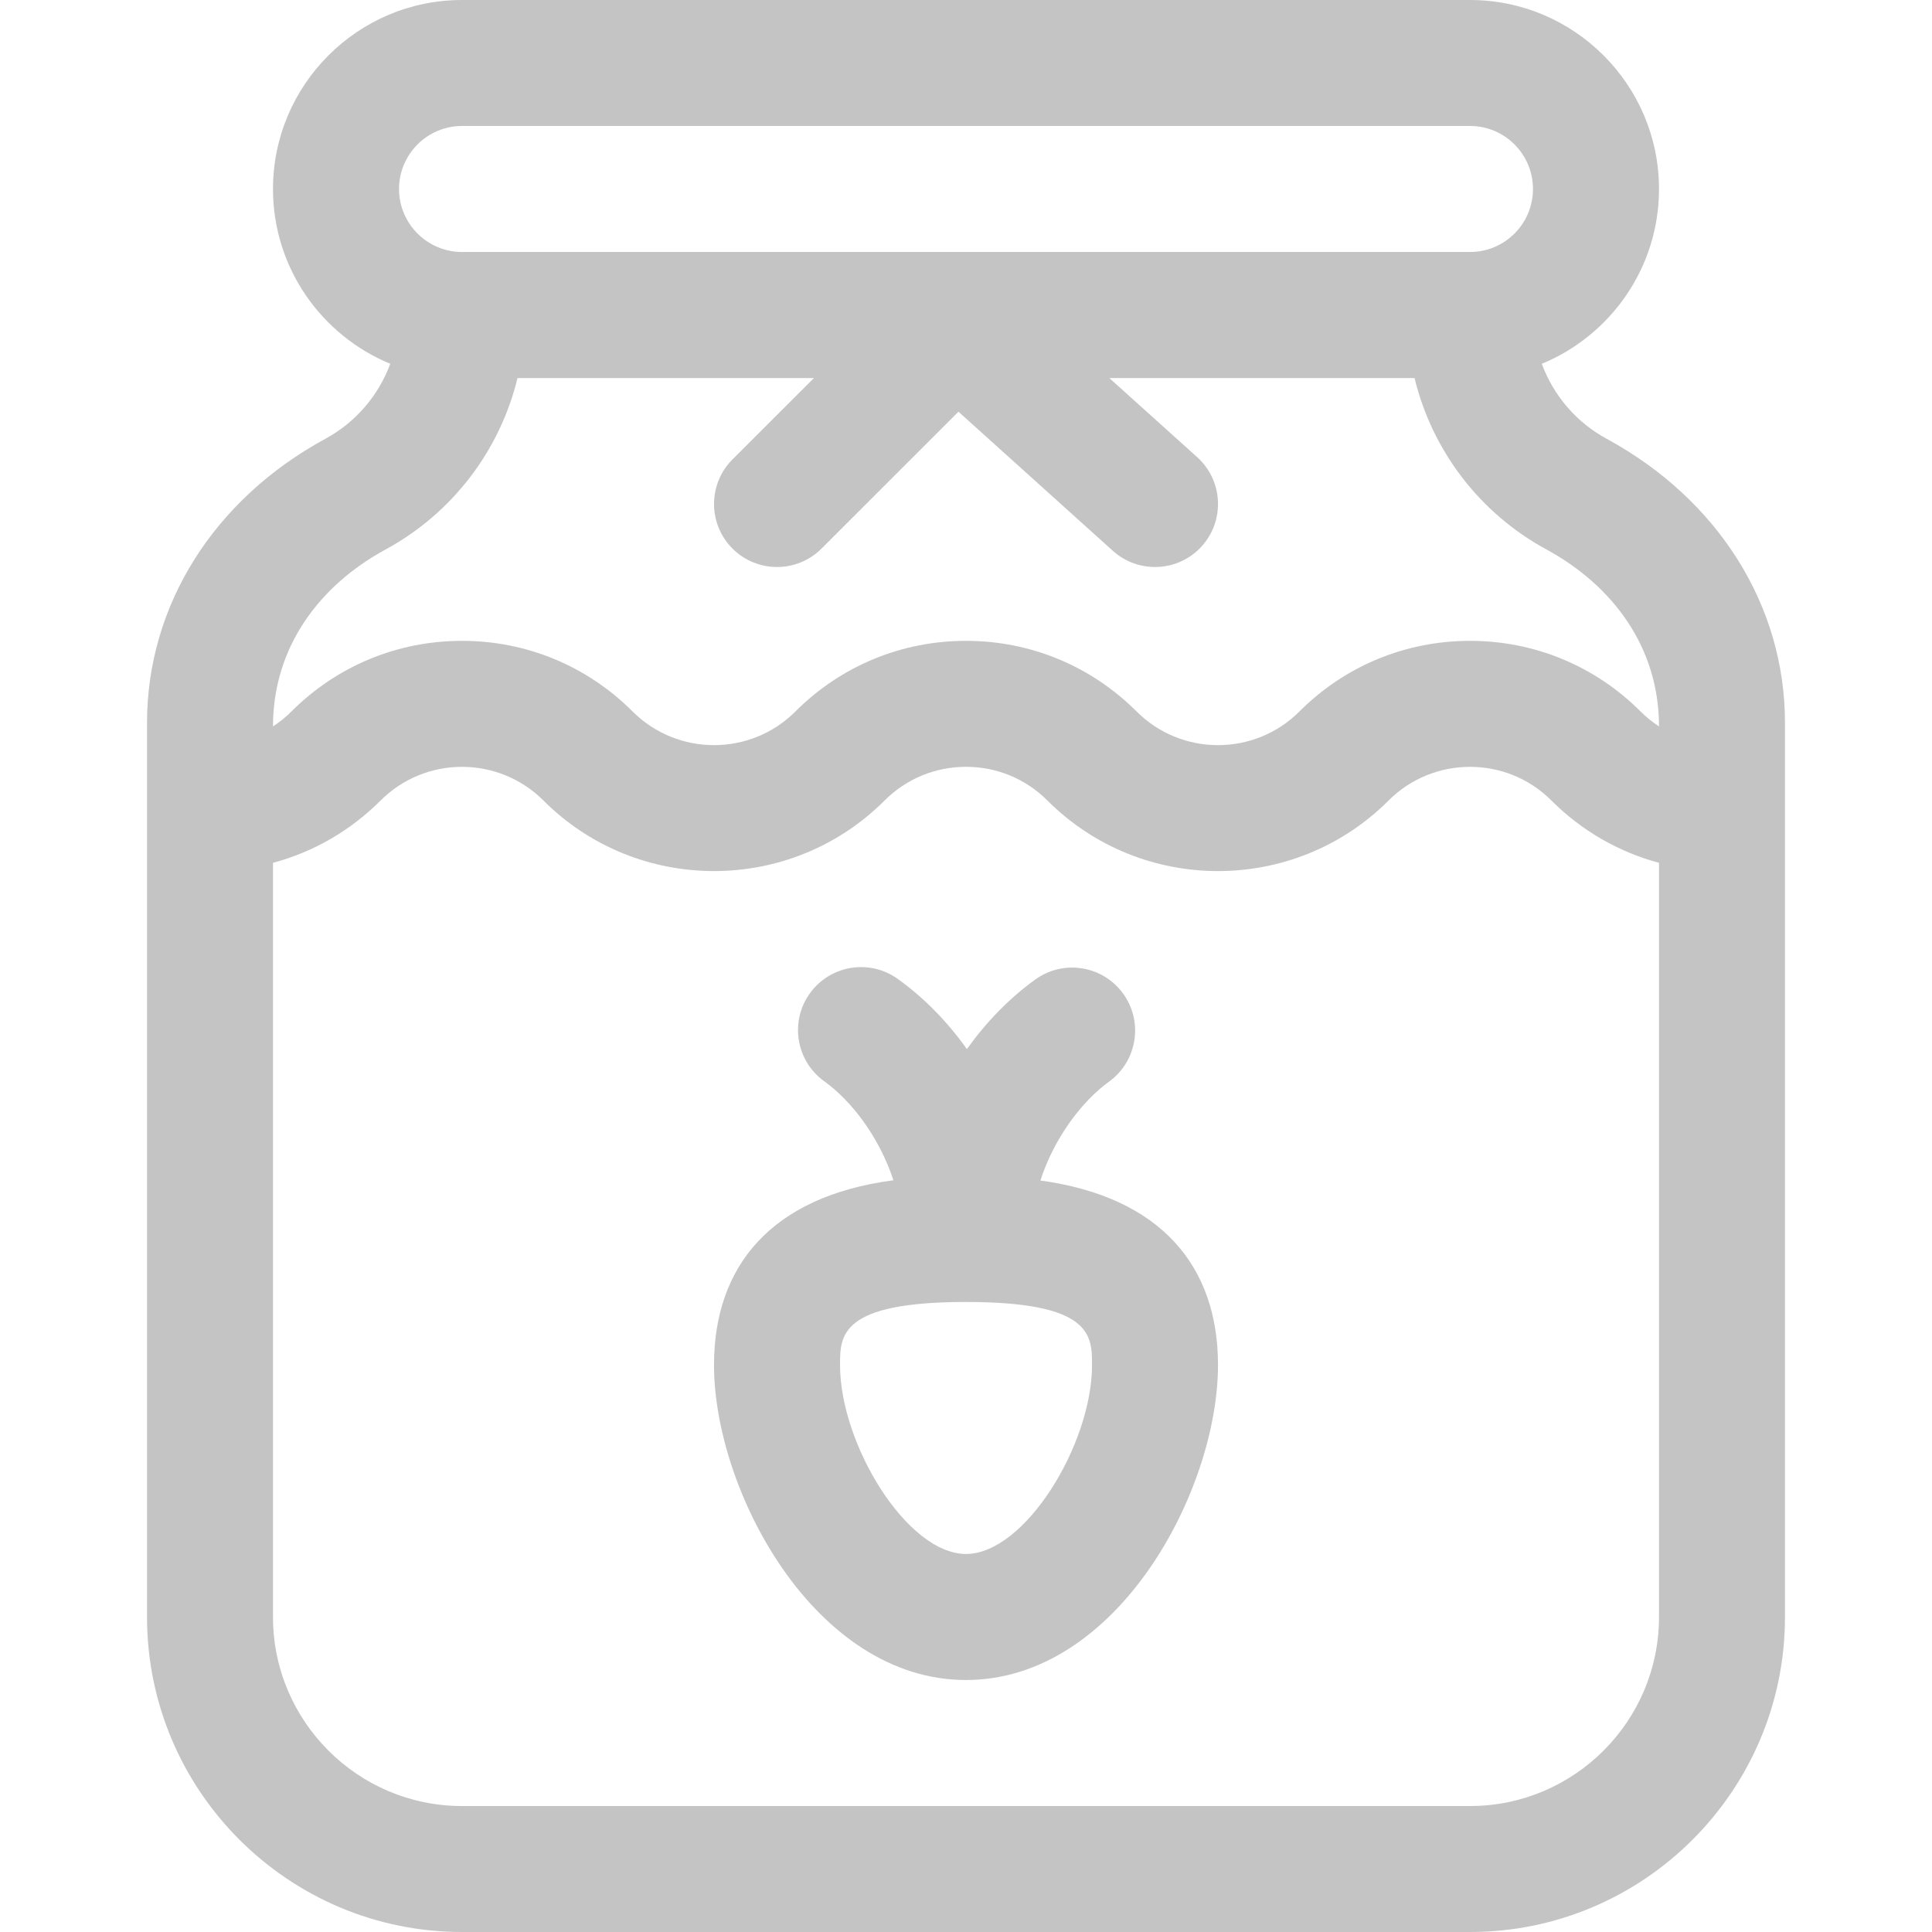 <svg width="30" height="30" viewBox="0 0 30 30" fill="none" xmlns="http://www.w3.org/2000/svg">
<path d="M24.947 6.813C24.474 6.556 24.121 6.138 23.941 5.649C25.008 5.209 25.761 4.159 25.761 2.935C25.761 1.317 24.444 0 22.826 0H7.174C5.556 0 4.239 1.317 4.239 2.935C4.239 4.159 4.993 5.209 6.06 5.649C5.879 6.138 5.527 6.556 5.053 6.813C3.318 7.756 2.283 9.404 2.283 11.223C2.283 11.833 2.283 24.501 2.283 25.109C2.283 27.806 4.477 30 7.174 30H22.826C25.523 30 27.717 27.806 27.717 25.109V11.223C27.717 9.404 26.682 7.756 24.947 6.813ZM7.174 1.956H22.826C23.366 1.956 23.804 2.395 23.804 2.935C23.804 3.474 23.366 3.913 22.826 3.913H7.174C6.635 3.913 6.196 3.474 6.196 2.935C6.196 2.395 6.635 1.956 7.174 1.956ZM25.761 25.109C25.761 26.727 24.444 28.044 22.826 28.044H7.174C5.556 28.044 4.239 26.727 4.239 25.109V13.398C4.865 13.23 5.439 12.901 5.909 12.431C6.607 11.733 7.741 11.733 8.439 12.431C9.899 13.891 12.275 13.891 13.735 12.431C14.073 12.093 14.522 11.907 15 11.907C15.478 11.907 15.927 12.093 16.265 12.431C17.725 13.891 20.101 13.891 21.561 12.431C22.259 11.733 23.394 11.733 24.091 12.431C24.561 12.901 25.135 13.23 25.761 13.398V25.109H25.761ZM25.474 11.047C24.767 10.34 23.826 9.951 22.826 9.951C21.826 9.951 20.885 10.34 20.178 11.047C19.481 11.745 18.346 11.745 17.648 11.047C16.941 10.34 16 9.951 15 9.951C14 9.951 13.059 10.34 12.352 11.047C11.655 11.745 10.52 11.745 9.822 11.047C9.115 10.34 8.174 9.951 7.174 9.951C6.174 9.951 5.233 10.34 4.526 11.047C4.438 11.136 4.341 11.213 4.239 11.28C4.239 10.059 4.948 9.097 5.988 8.532C7.029 7.966 7.763 6.992 8.036 5.87H12.639L11.374 7.134C10.992 7.516 10.992 8.136 11.374 8.518C11.756 8.9 12.375 8.9 12.757 8.518L14.883 6.393L17.28 8.553C17.682 8.915 18.301 8.882 18.662 8.481C19.023 8.079 18.991 7.461 18.59 7.099L17.225 5.87H21.965C22.237 6.992 22.971 7.966 24.013 8.532C25.048 9.095 25.761 10.055 25.761 11.28C25.659 11.213 25.563 11.136 25.474 11.047Z" fill="#C4C4C4"/>
<path d="M16.155 18.331C16.376 17.652 16.809 17.094 17.222 16.795C17.659 16.478 17.757 15.866 17.44 15.429C17.123 14.991 16.512 14.894 16.074 15.211C15.669 15.504 15.312 15.873 15.014 16.29C14.713 15.868 14.352 15.496 13.941 15.201C13.503 14.886 12.892 14.986 12.576 15.424C12.26 15.863 12.36 16.474 12.799 16.79C13.214 17.088 13.65 17.646 13.873 18.327C11.964 18.579 11.087 19.671 11.087 21.196C11.087 23.143 12.648 26.087 15 26.087C17.353 26.087 18.913 23.143 18.913 21.196C18.913 19.664 18.029 18.587 16.155 18.331ZM15 24.13C14.084 24.13 13.044 22.426 13.044 21.196C13.044 20.737 13.044 20.217 15 20.217C16.957 20.217 16.957 20.737 16.957 21.196C16.957 22.428 15.915 24.13 15 24.13Z" fill="#C4C4C4"/>
</svg>
